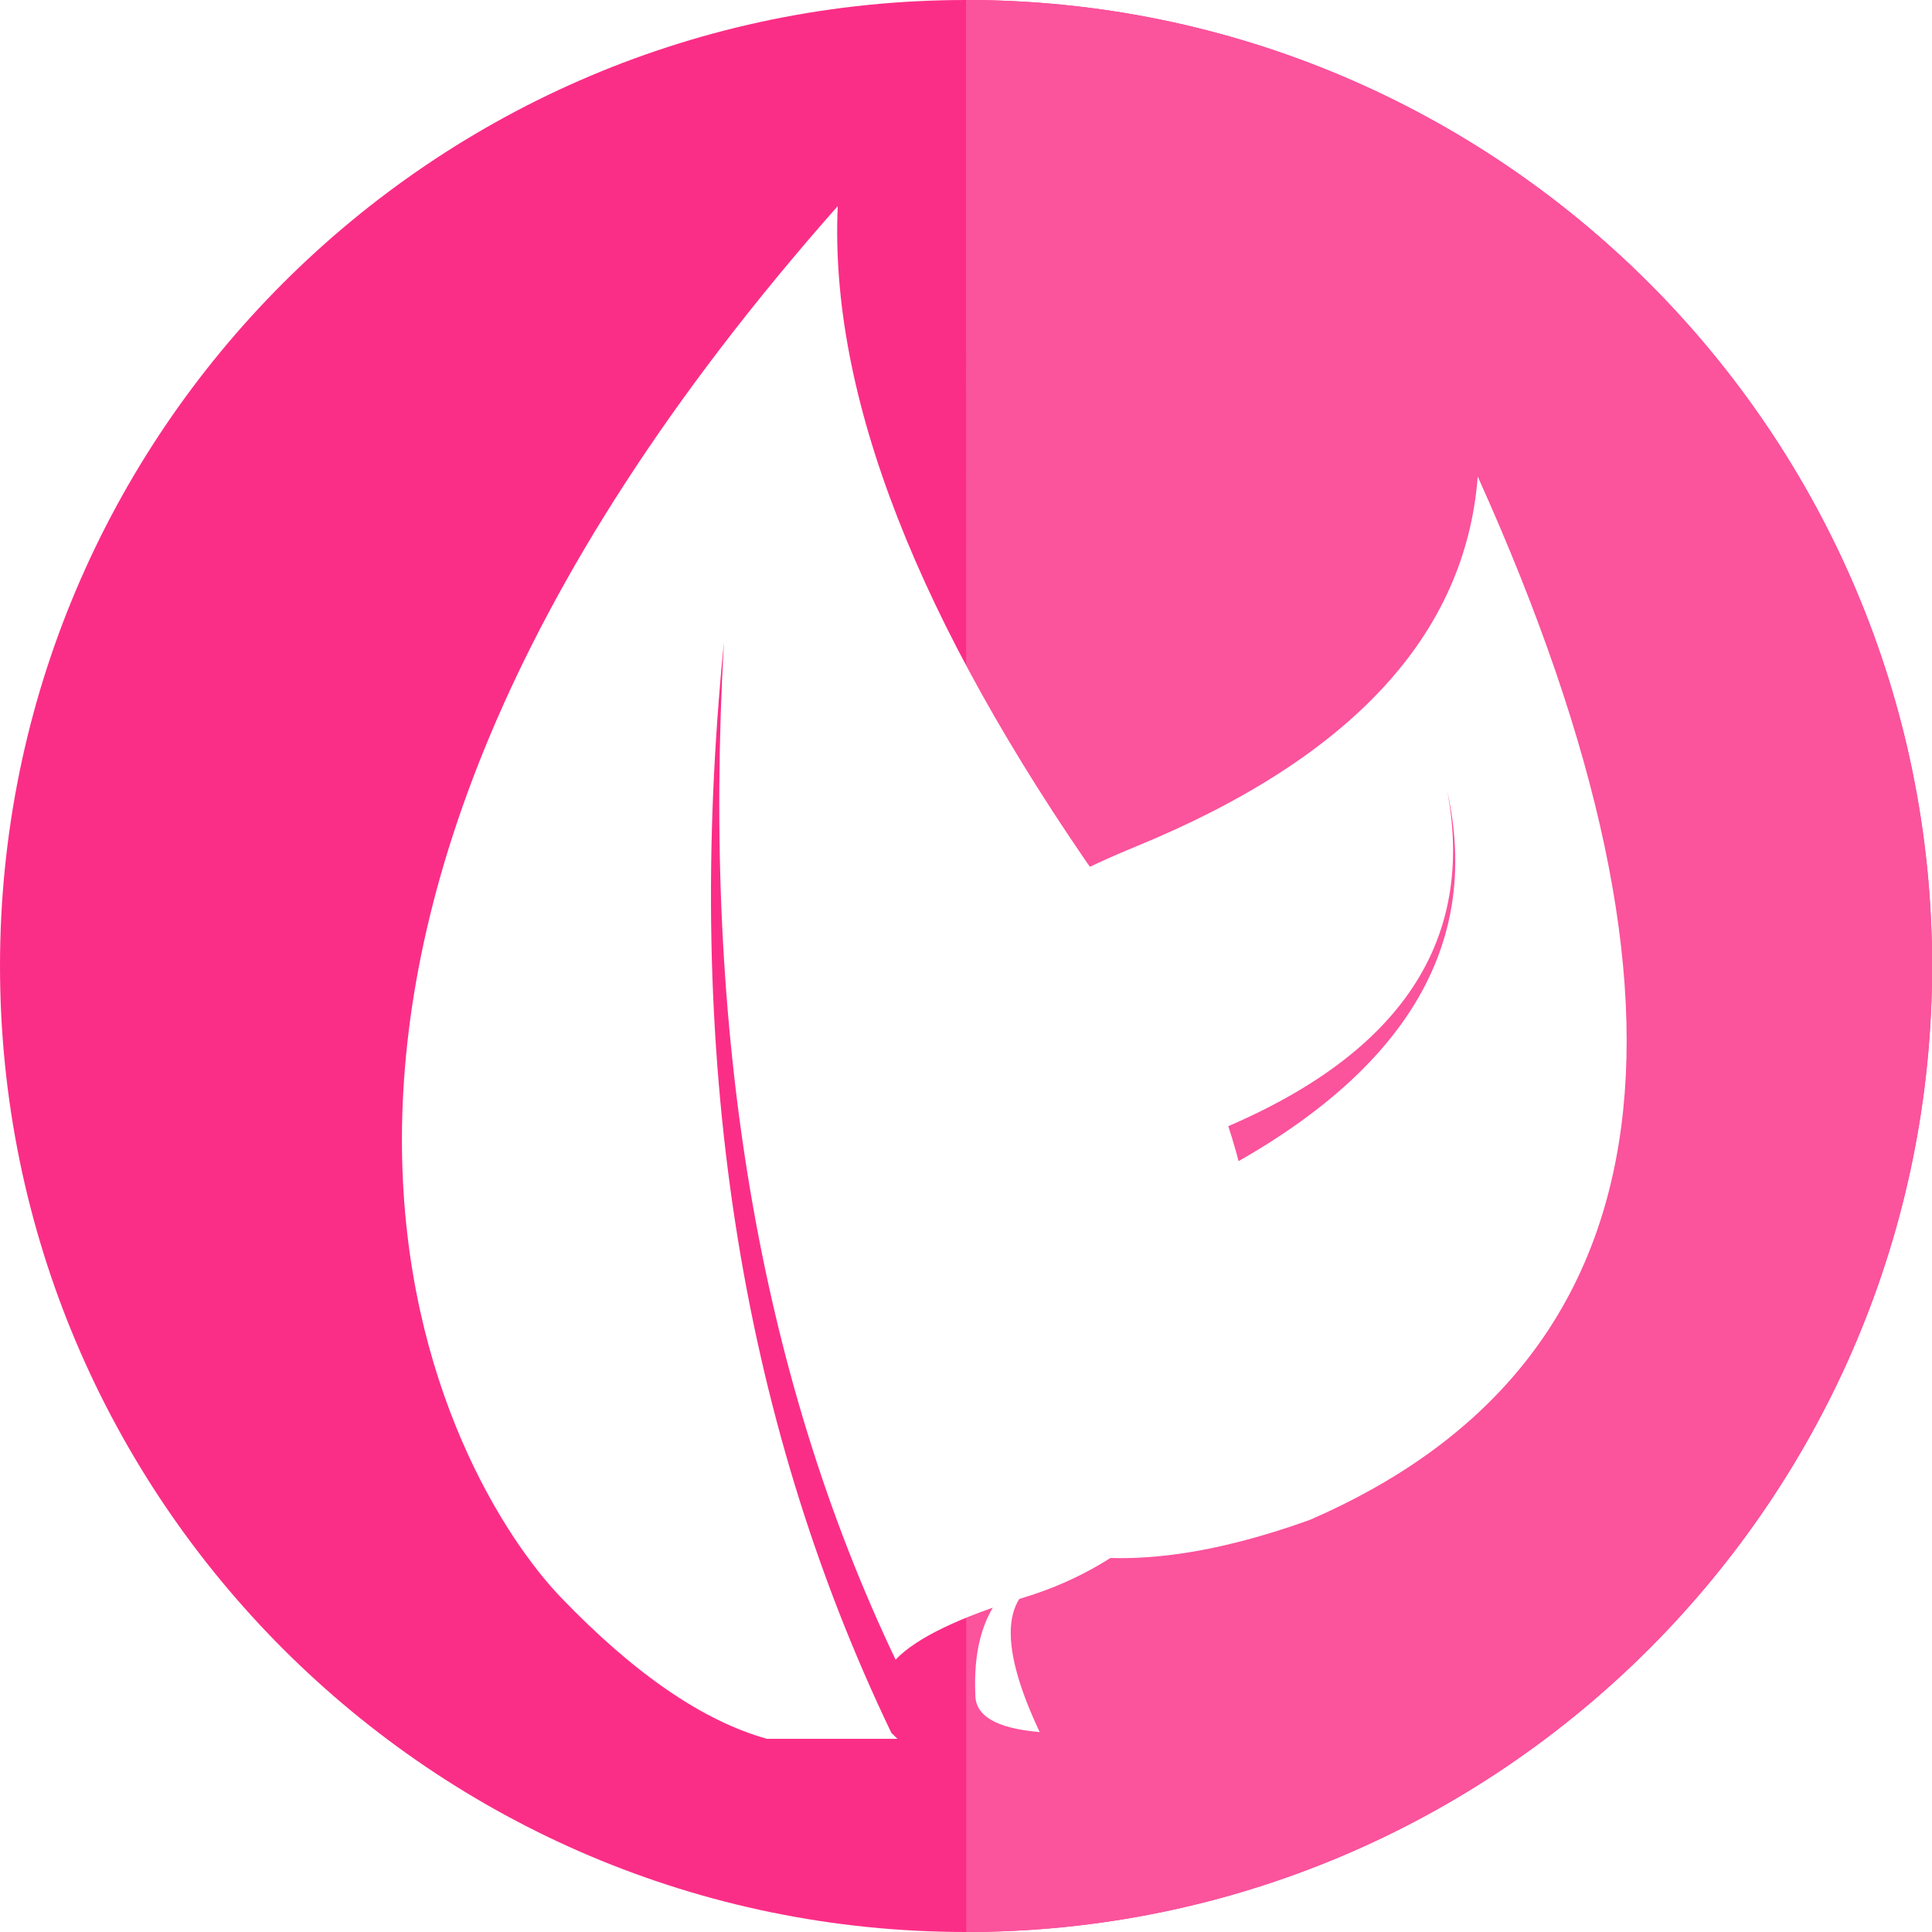 <?xml version="1.0" standalone="no"?><!-- Generator: Gravit.io --><svg xmlns="http://www.w3.org/2000/svg" xmlns:xlink="http://www.w3.org/1999/xlink" style="isolation:isolate" viewBox="0 0 300 300" width="300" height="300"><defs><clipPath id="_clipPath_vGyhCaGg5Oq3fvHZb0Kx1SEJUMTuogqv"><rect width="300" height="300"/></clipPath></defs><g clip-path="url(#_clipPath_vGyhCaGg5Oq3fvHZb0Kx1SEJUMTuogqv)"><path d=" M 0 150 C 0 67.213 67.213 0 150 0 C 232.787 0 300 67.213 300 150 C 300 232.787 232.787 300 150 300 C 67.213 300 0 232.787 0 150 Z " fill="rgb(251,46,135)"/><path d=" M 150 0 C 150.01 0 150.021 0 150.031 0 C 232.819 0 300.031 67.213 300.031 150 C 300.031 232.787 232.819 300 150.031 300 L 150.031 150 L 150 0 Z " fill="rgb(251,83,156)"/><g id="Group"><defs><filter id="uubPlk9ylNfe8sfvzcPTFYqB8jPAAhsg" x="-200%" y="-200%" width="400%" height="400%"><feOffset xmlns="http://www.w3.org/2000/svg" in="SourceAlpha" result="offOut" dx="5" dy="5"/><feGaussianBlur xmlns="http://www.w3.org/2000/svg" in="offOut" result="blurOut" stdDeviation="2.5"/><feComponentTransfer xmlns="http://www.w3.org/2000/svg" in="blurOut" result="opacOut"><feFuncA xmlns="http://www.w3.org/2000/svg" type="table" tableValues="0 0.5"/></feComponentTransfer><feBlend xmlns="http://www.w3.org/2000/svg" in="SourceGraphic" in2="opacOut" mode="normal"/></filter></defs><g filter="url(#uubPlk9ylNfe8sfvzcPTFYqB8jPAAhsg)"><path d=" M 135.381 219.609 Q 153.75 247.101 198.413 231 Q 281.308 194.98 224.462 69 Q 221.629 105.825 171.373 126.452 Q 121.117 147.08 124.038 185.042 Q 126.791 205.953 134.624 218.44 C 136.054 207.822 144.182 185.259 179.243 172.443 Q 226.711 155.091 219.739 117.864 Q 228.688 158.069 172.981 182.449 Q 140.504 196.663 135.381 219.609 Z " fill="rgb(255,255,255)"/></g><defs><filter id="nIOt0ElgawafGrUHTxrS6On6JEUsjRvp" x="-200%" y="-200%" width="400%" height="400%"><feOffset xmlns="http://www.w3.org/2000/svg" in="SourceAlpha" result="offOut" dx="5" dy="5"/><feGaussianBlur xmlns="http://www.w3.org/2000/svg" in="offOut" result="blurOut" stdDeviation="2.5"/><feComponentTransfer xmlns="http://www.w3.org/2000/svg" in="blurOut" result="opacOut"><feFuncA xmlns="http://www.w3.org/2000/svg" type="table" tableValues="0 0.5"/></feComponentTransfer><feBlend xmlns="http://www.w3.org/2000/svg" in="SourceGraphic" in2="opacOut" mode="normal"/></filter></defs><g filter="url(#nIOt0ElgawafGrUHTxrS6On6JEUsjRvp)"><path d=" M 154.932 239 L 159.025 239.627 Q 146.305 242.485 156.443 263.951 Q 146.298 263.107 146.45 258.023 Q 145.854 244.217 154.932 239 Z " fill="rgb(255,255,255)"/></g><defs><filter id="KDfPRQrBAVyuKP8npUZ4SZNy0TYvc5VI" x="-200%" y="-200%" width="400%" height="400%"><feOffset xmlns="http://www.w3.org/2000/svg" in="SourceAlpha" result="offOut" dx="10" dy="10"/><feGaussianBlur xmlns="http://www.w3.org/2000/svg" in="offOut" result="blurOut" stdDeviation="2.5"/><feComponentTransfer xmlns="http://www.w3.org/2000/svg" in="blurOut" result="opacOut"><feFuncA xmlns="http://www.w3.org/2000/svg" type="table" tableValues="0 0.5"/></feComponentTransfer><feBlend xmlns="http://www.w3.org/2000/svg" in="SourceGraphic" in2="opacOut" mode="normal"/></filter></defs><g filter="url(#KDfPRQrBAVyuKP8npUZ4SZNy0TYvc5VI)"><path d=" M 129.066 247.71 Q 133.862 242.676 149.085 238.031 C 182.085 227.962 204.085 188.6 161.085 127.269 Q 118.085 65.938 120.085 22 C 14.085 141.915 59.978 220.221 77.085 238.031 Q 94.191 255.84 109.085 260 L 129.353 260 L 128.413 259.085 Q 92.893 185.057 102.413 89.738 Q 97.245 180.899 129.066 247.71 Z " fill="rgb(255,255,255)"/></g></g></g></svg>